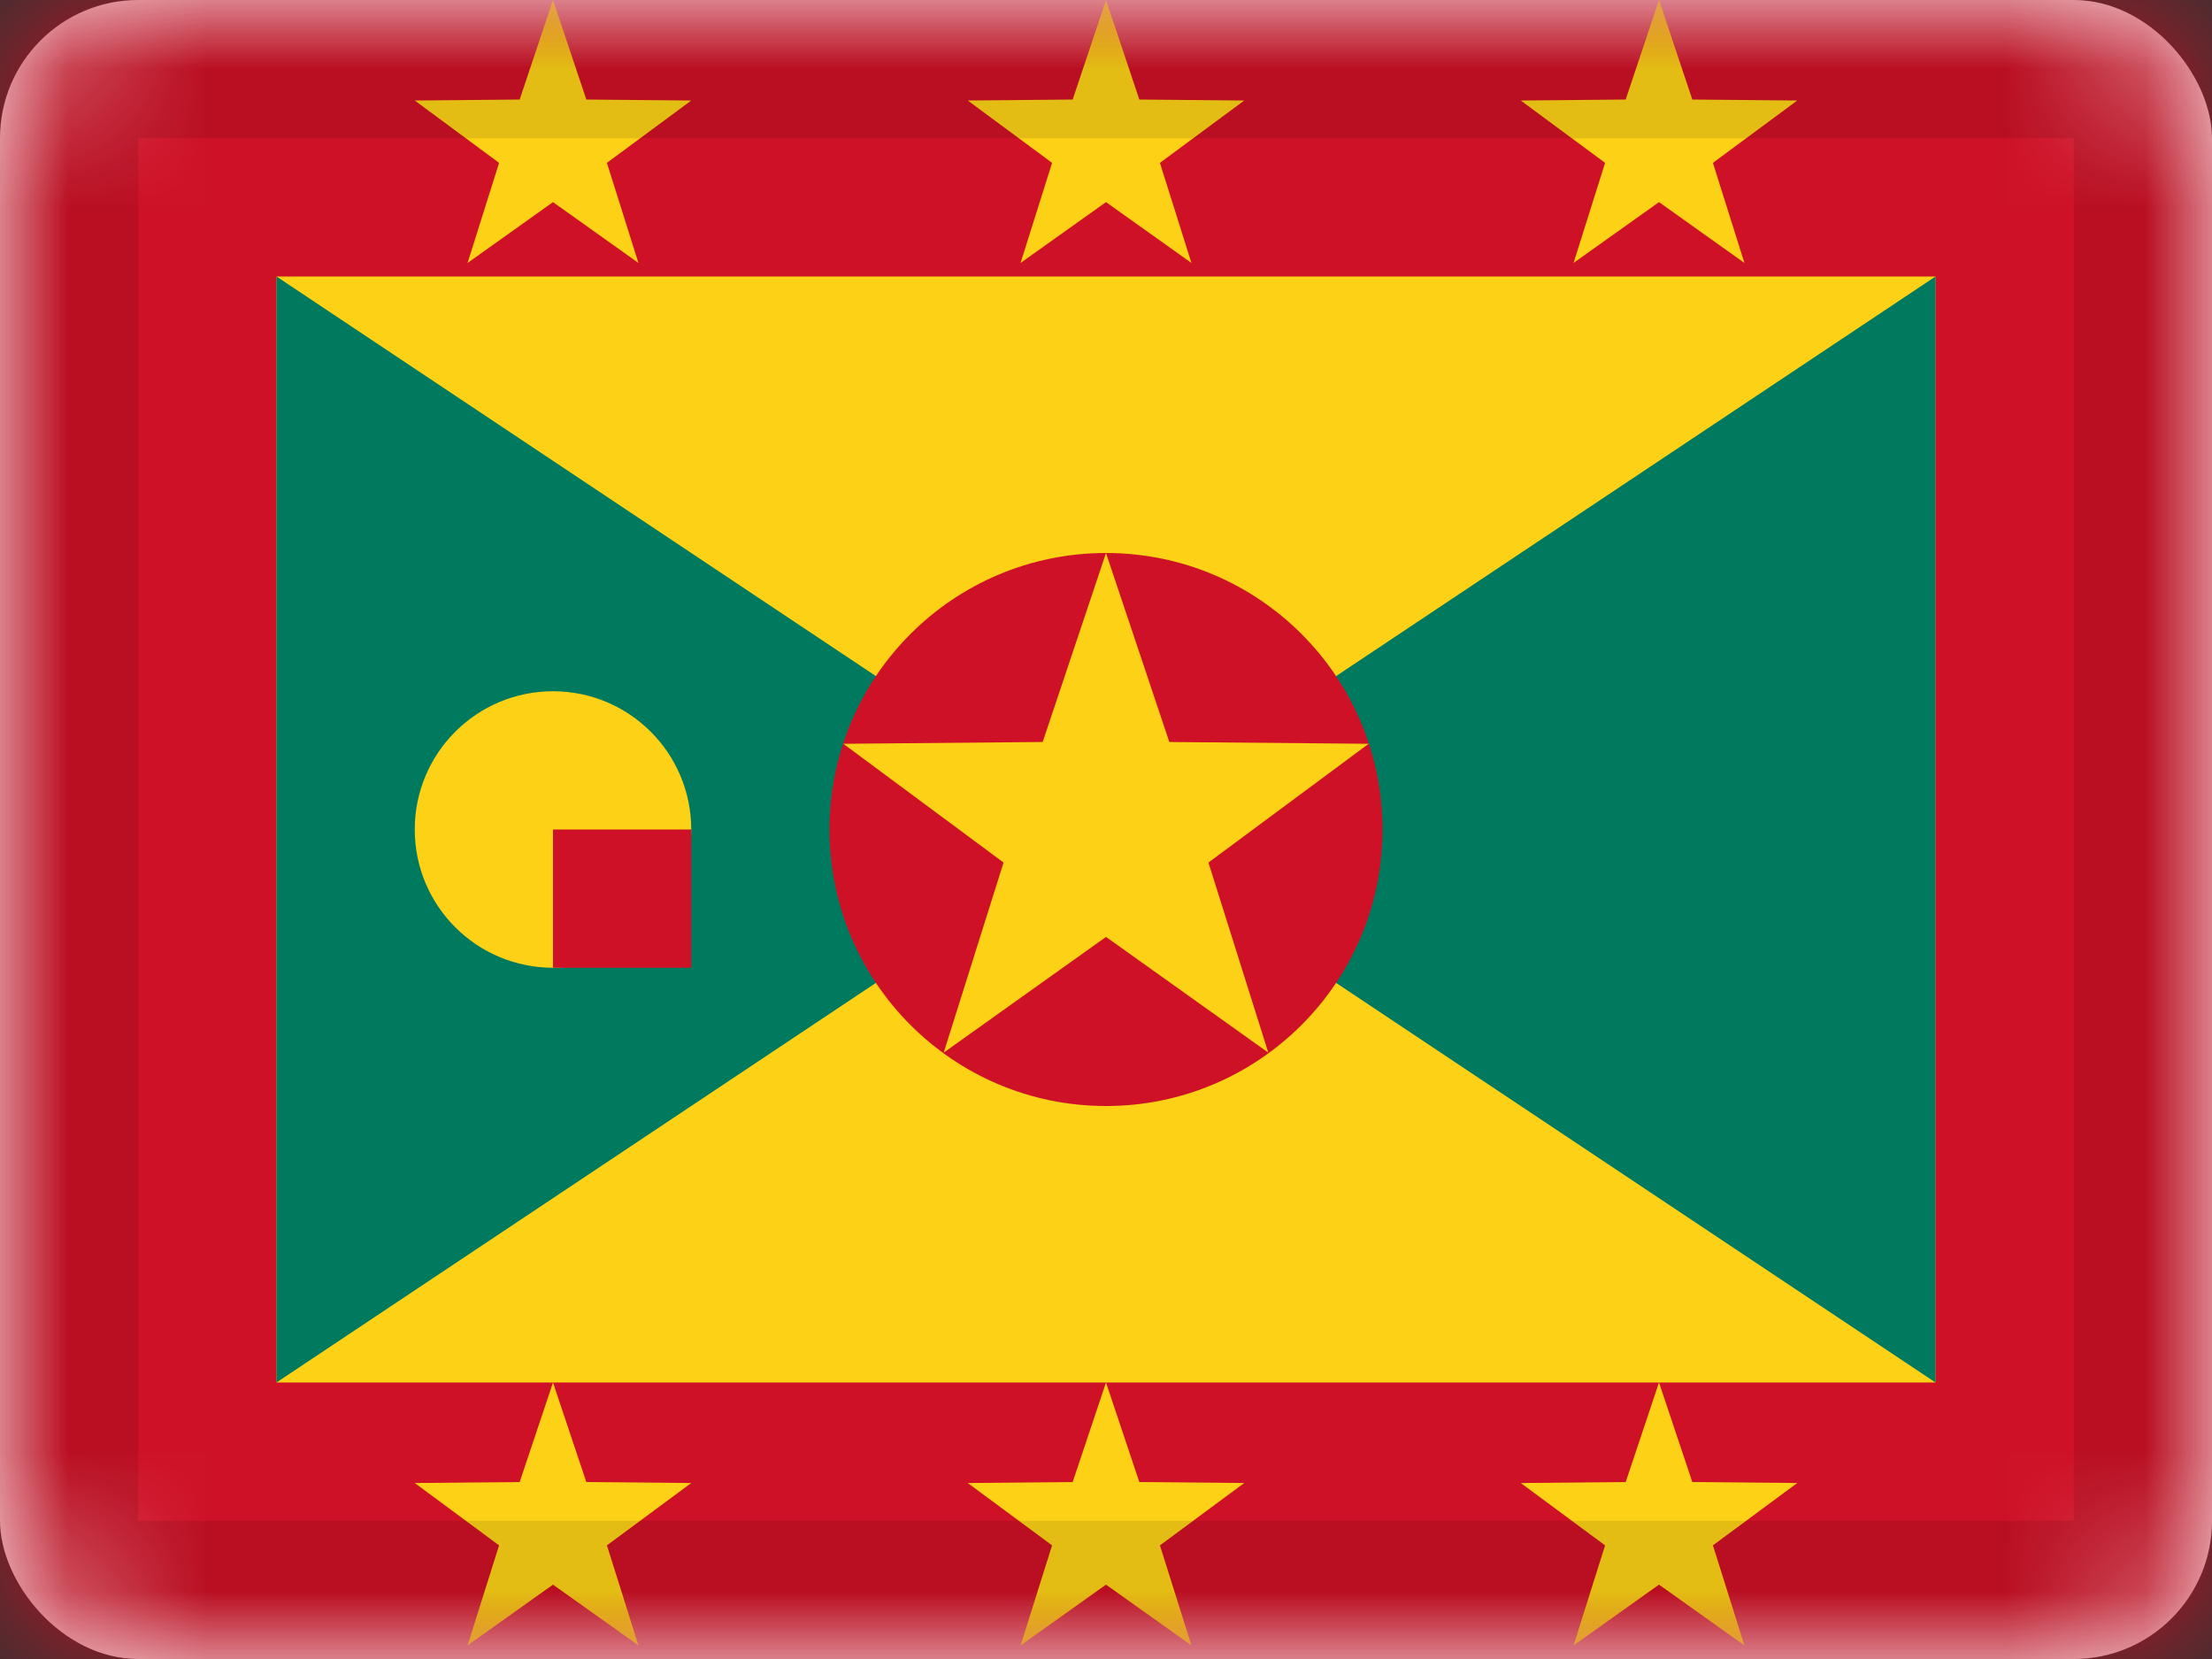 <svg xmlns="http://www.w3.org/2000/svg" xmlns:xlink="http://www.w3.org/1999/xlink" viewBox="0 0 16 12"><rect x="0" y="0" width="16" height="12" fill="#333333" stroke="none"/><defs><rect id="cr-flag-GD-a" width="16" height="12" rx="1"/></defs><g fill="none" fill-rule="evenodd"><mask id="cr-flag-GD-b" fill="#fff"><use xlink:href="#cr-flag-GD-a"/></mask><use fill="#FFF" xlink:href="#cr-flag-GD-a"/><path fill="#CE1126" d="M0 0h16v12H0z" mask="url(#cr-flag-GD-b)"/><path fill="#FCD116" d="M2 2h12v8H2z" mask="url(#cr-flag-GD-b)"/><path fill="#007A5E" d="M2 2l6 4 6-4v8L8 6l-6 4z" mask="url(#cr-flag-GD-b)"/><path fill="#FCD116" d="M8 1.462l-.618.44.228-.724L7 .727 7.759.72 8 0l.241.72L9 .727l-.61.451.228.724z" mask="url(#cr-flag-GD-b)"/><circle cx="8" cy="6" r="1" fill="#CE1126" mask="url(#cr-flag-GD-b)"/><circle cx="8" cy="6" r="2" fill="#CE1126" mask="url(#cr-flag-GD-b)"/><path fill="#FCD116" d="M8 6.777l-1.174.837.433-1.375L6.1 5.38l1.442-.013L8 4l.458 1.367L9.9 5.38l-1.159.859.433 1.375zm0 4.685l-.618.44.228-.724-.61-.451.759-.007L8 10l.241.72.759.007-.61.451.228.724zm4-10l-.618.44.228-.724L11 .727l.759-.007L12 0l.241.72.759.007-.61.451.228.724zm0 10l-.618.44.228-.724-.61-.451.759-.007L12 10l.241.72.759.007-.61.451.228.724zm-8-10l-.618.44.228-.724L3 .727 3.759.72 4 0l.241.72L5 .727l-.61.451.228.724zm0 10l-.618.44.228-.724-.61-.451.759-.007L4 10l.241.72.759.007-.61.451.228.724z" mask="url(#cr-flag-GD-b)"/><circle cx="4" cy="6" r="1" fill="#FCD116" mask="url(#cr-flag-GD-b)"/><path fill="#CE1126" d="M4 6h1v1H4z" mask="url(#cr-flag-GD-b)"/><g stroke="#000" stroke-opacity=".1" mask="url(#cr-flag-GD-b)"><path d="M.5.5h15v11H.5z" style="mix-blend-mode:multiply"/></g></g></svg>